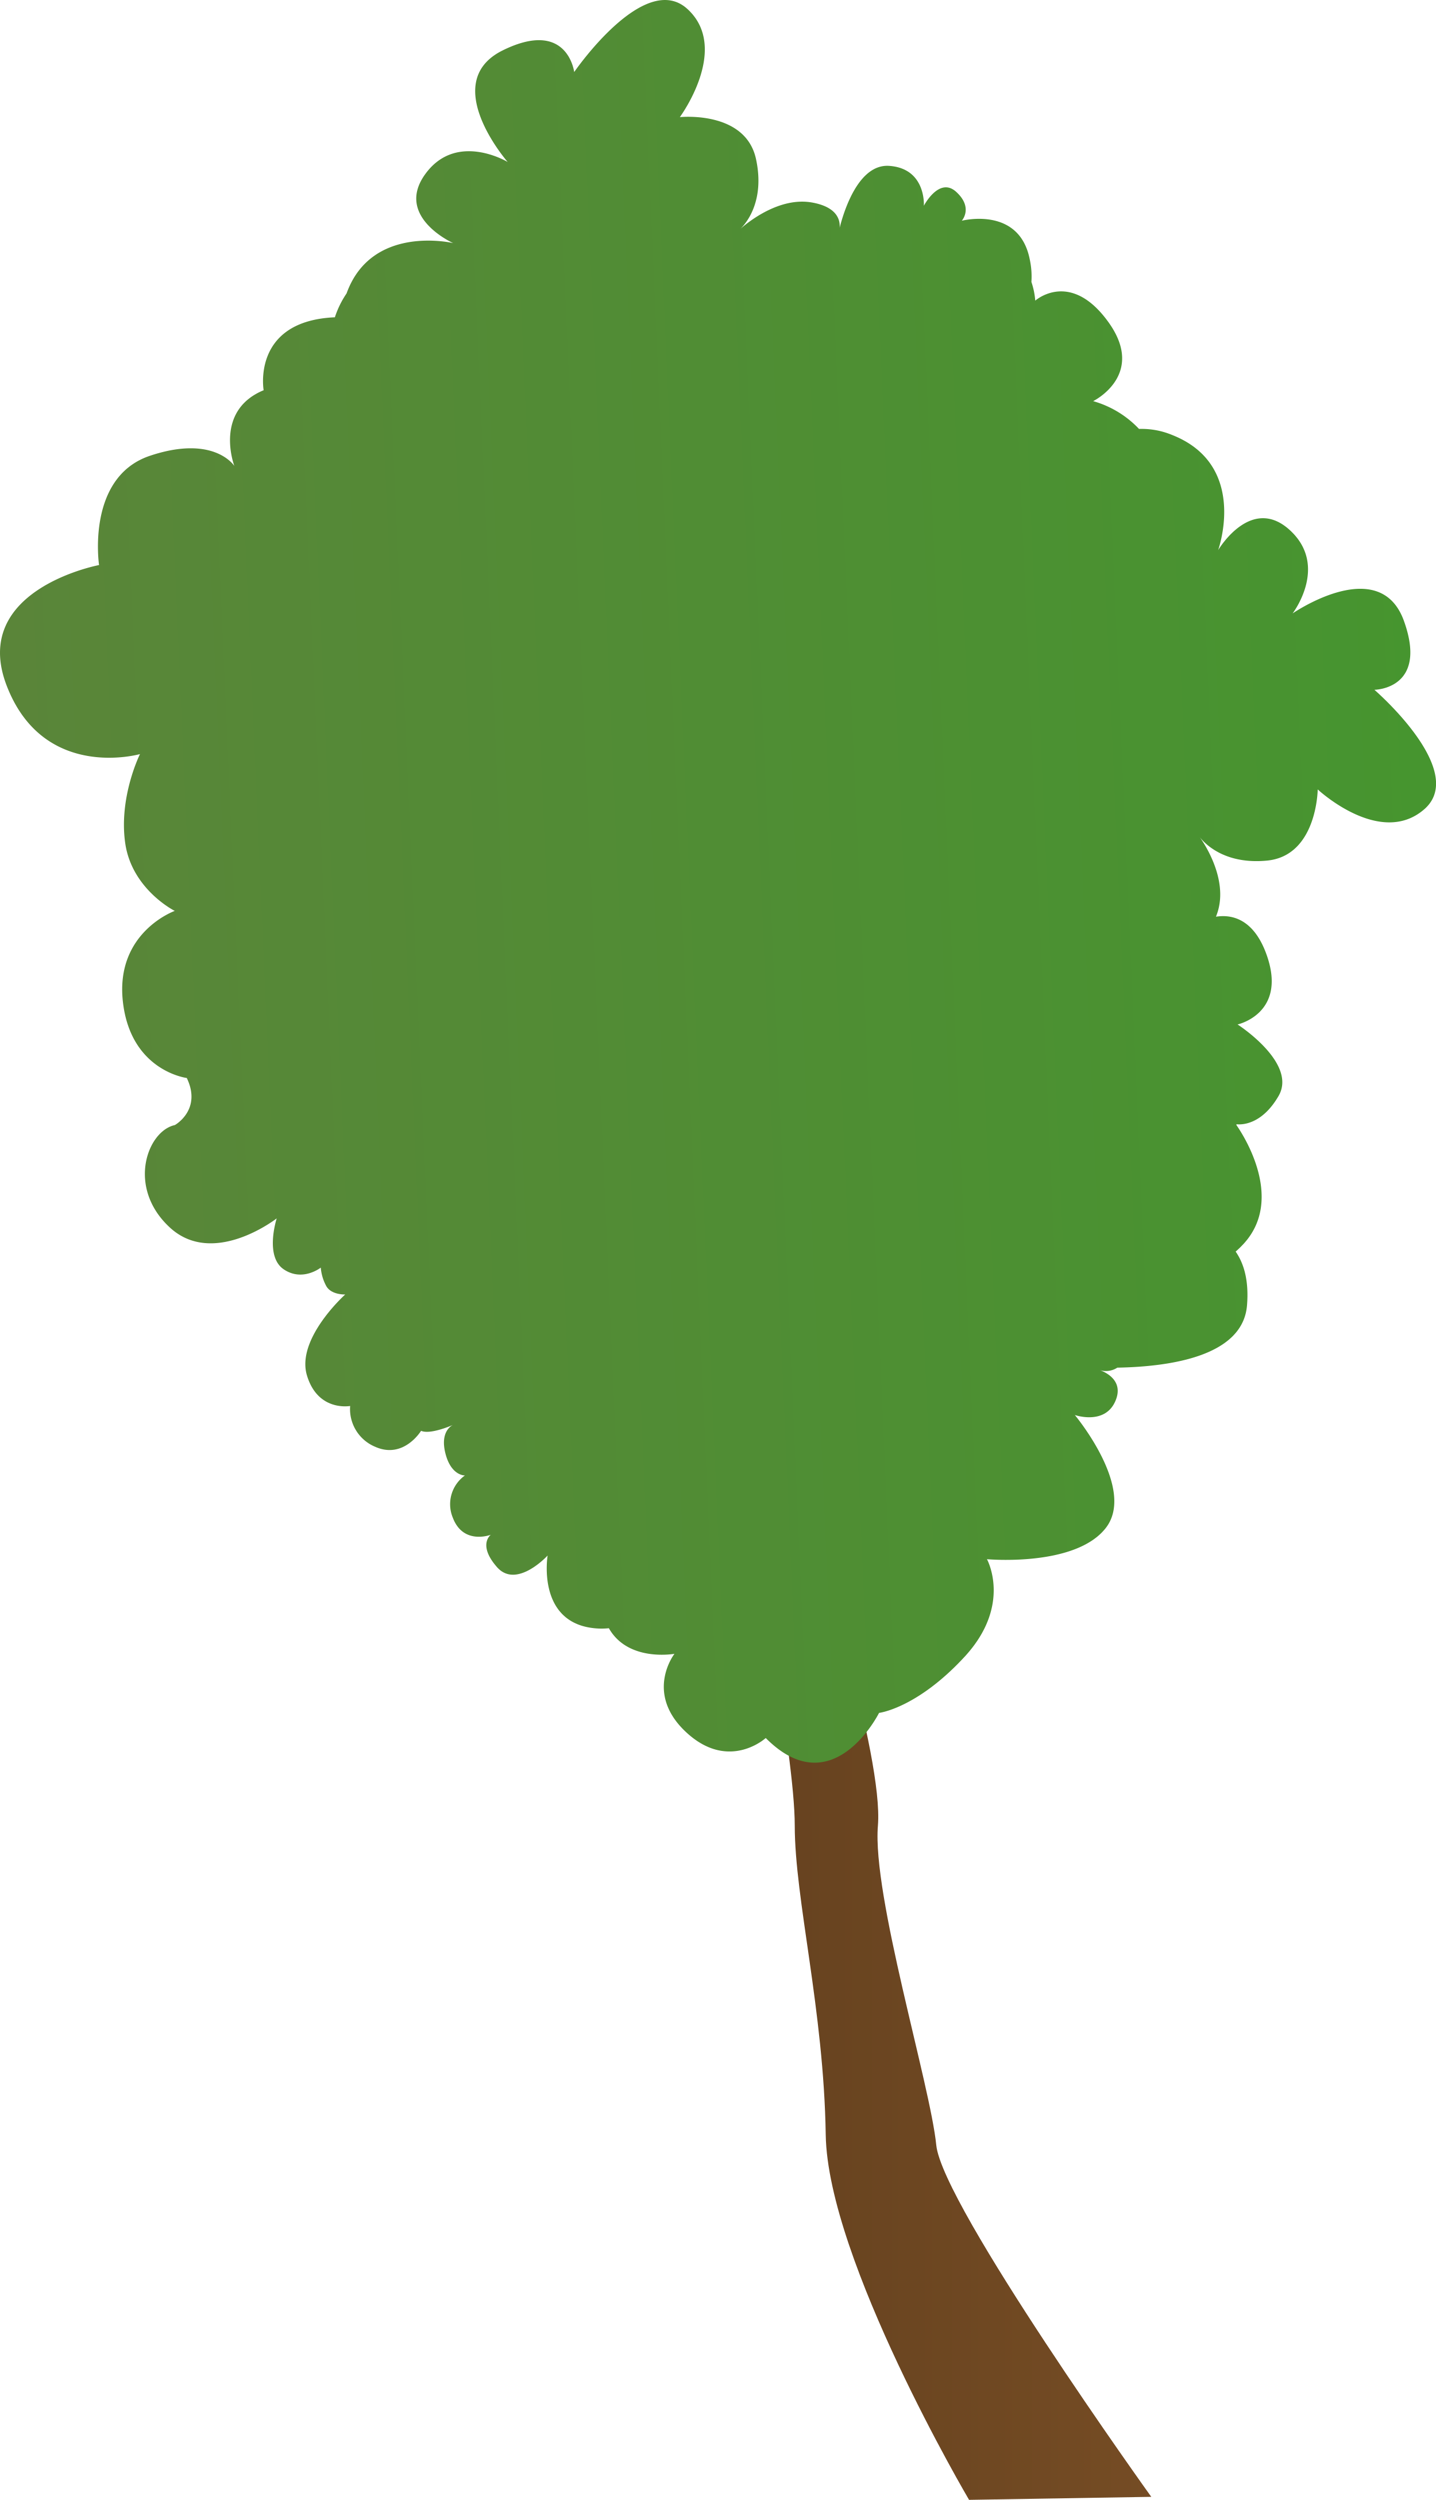 <svg xmlns="http://www.w3.org/2000/svg" xmlns:xlink="http://www.w3.org/1999/xlink" width="481.6" height="838.32" viewBox="0 0 481.6 838.32">
  <defs>
    <style>
      .cls-1 {
        fill: url(#linear-gradient);
      }

      .cls-2 {
        fill: url(#linear-gradient-2);
      }
    </style>
    <linearGradient id="linear-gradient" x1="252.24" y1="677.21" x2="386.06" y2="677.21" gradientUnits="userSpaceOnUse">
      <stop offset="0" stop-color="#66421f"/>
      <stop offset="1" stop-color="#754c24"/>
    </linearGradient>
    <linearGradient id="linear-gradient-2" x1="-80.24" y1="293.54" x2="399" y2="293.54" gradientTransform="translate(71.08 9.52) rotate(-2.52)" gradientUnits="userSpaceOnUse">
      <stop offset="0" stop-color="#5a8539"/>
      <stop offset="1" stop-color="#46952f"/>
    </linearGradient>
  </defs>
  <title>Bush_32</title>
  <g id="Layer_2" data-name="Layer 2">
    <g id="Layer_1-2" data-name="Layer 1">
      <g>
        <path class="cls-1" d="M325,838.32s-47.42-80.44-48.07-122.41-10.39-79-10.39-103.68-14.29-96.14-14.29-96.14H273s23.38,72.75,21.43,96.14S312,699.17,314,719.36s72.11,117.95,72.11,117.95Z"/>
        <path class="cls-2" d="M460.94,231.32s18.1-.13,9.94-23c-8-22.49-36.52-3.19-37.37-2.61.48-.64,11.93-16.09-.87-27.88s-23.6,5.83-24.1,6.65c.34-1,9.85-28.65-15.43-38.61A26.67,26.67,0,0,0,382,143.84a33.84,33.84,0,0,0-15.38-9.32s17.9-8.74,5.12-26.49-24.54-7.21-24.54-7.21a25.82,25.82,0,0,0-1.29-6.27,27,27,0,0,0-.57-7.63c-3.5-17.54-22-13.08-22.78-12.9.27-.31,3.74-4.53-1.83-9.64C315,59.08,309.84,69,309.84,69s.84-12.55-11.7-13.38C288,55,283.09,70.49,281.6,76.39c.21-2.68-.87-7-9.32-8.49C261.4,66,251,74.39,248.33,76.73c2.07-2,8.19-9.45,5.24-23.29C250.08,36.92,228,39.28,228,39.28s17-23,2.57-36.24-38,21.12-38,21.12-2.18-18-23.94-7.28,1.64,37.45,1.64,37.45-17.13-10.37-27.61,4S152,81.53,152,81.53,124.65,75,116.23,98.4a31.54,31.54,0,0,0-3.92,8c-28,1.23-23.89,24.46-23.89,24.46-16.53,6.84-10.09,24.68-9.83,25.4-.32-.49-7.22-10.45-28.25-3.43C28.8,160,33.22,189.49,33.22,189.49s-43.36,8.15-31,40.39,44.73,23,44.73,23S39.76,267.26,42,282.78s16.61,22.69,16.61,22.69-20,7.12-17.4,30.42S62.64,361.5,62.64,361.5c5.16,10.7-4,15.79-4,15.79-9.28,2-16.25,21-1.61,34.41,14.44,13.22,35.18-2.67,35.77-3.12-.14.46-4,12.74,2.32,17.06s12.46-.55,12.46-.55a15.64,15.64,0,0,0,1.83,6.17c1.7,3.05,6.37,2.84,6.37,2.84s-16.51,14.78-12.85,27.1,14.5,10.29,14.5,10.29a13.69,13.69,0,0,0,8.41,13.69c9.55,4.26,15.38-5.36,15.38-5.36,2.89,1.28,9.44-1.44,10.64-1.95-.85.44-4.18,2.62-2.51,9.4,1.9,7.72,6.58,7.52,6.58,7.52A11.83,11.83,0,0,0,151.88,509c3.44,9,12.29,5.84,12.72,5.68-.31.25-4.27,3.6,2.06,10.83,6.58,7.52,17-3.87,17-3.87s-3.72,22,15.12,24.32a23.54,23.54,0,0,0,5.42.06c6.47,11.43,22,8.58,22,8.58s-10.27,13.19,4,26.37,26.61,1.87,26.61,1.87c22.53,22.66,38-8.42,38-8.42s12.71-1.5,28.71-18.85S331,522.87,331,522.87s29.58,2.73,39.85-10.46-10.38-37.89-10.38-37.89S370.41,478,374,470c3.25-7.24-3.73-10-5.11-10.52a7,7,0,0,0,5.83-.84c18.28-.33,42.14-4,43.5-20.92.67-8.35-1.07-14.06-3.81-18a35.08,35.08,0,0,0,2.64-2.57c14.11-15.31-.52-37.21-2.41-39.9l.06-.24c1.4.17,8.34.44,14.09-9.46,6.43-11.07-13.74-24-13.74-24s16.55-3.61,9.87-23c-4.45-12.92-12.34-13.91-17.11-13.13.22-.58.44-1.19.64-1.87,3.14-10.6-4-21.89-6.06-24.79,1.79,2.28,8.46,9.2,22.54,7.84,16.81-1.61,17-23.87,17-23.87s20.91,19.54,35.73,6.66S460.94,231.32,460.94,231.32Z"/>
      </g>
    </g>
  </g>
</svg>
